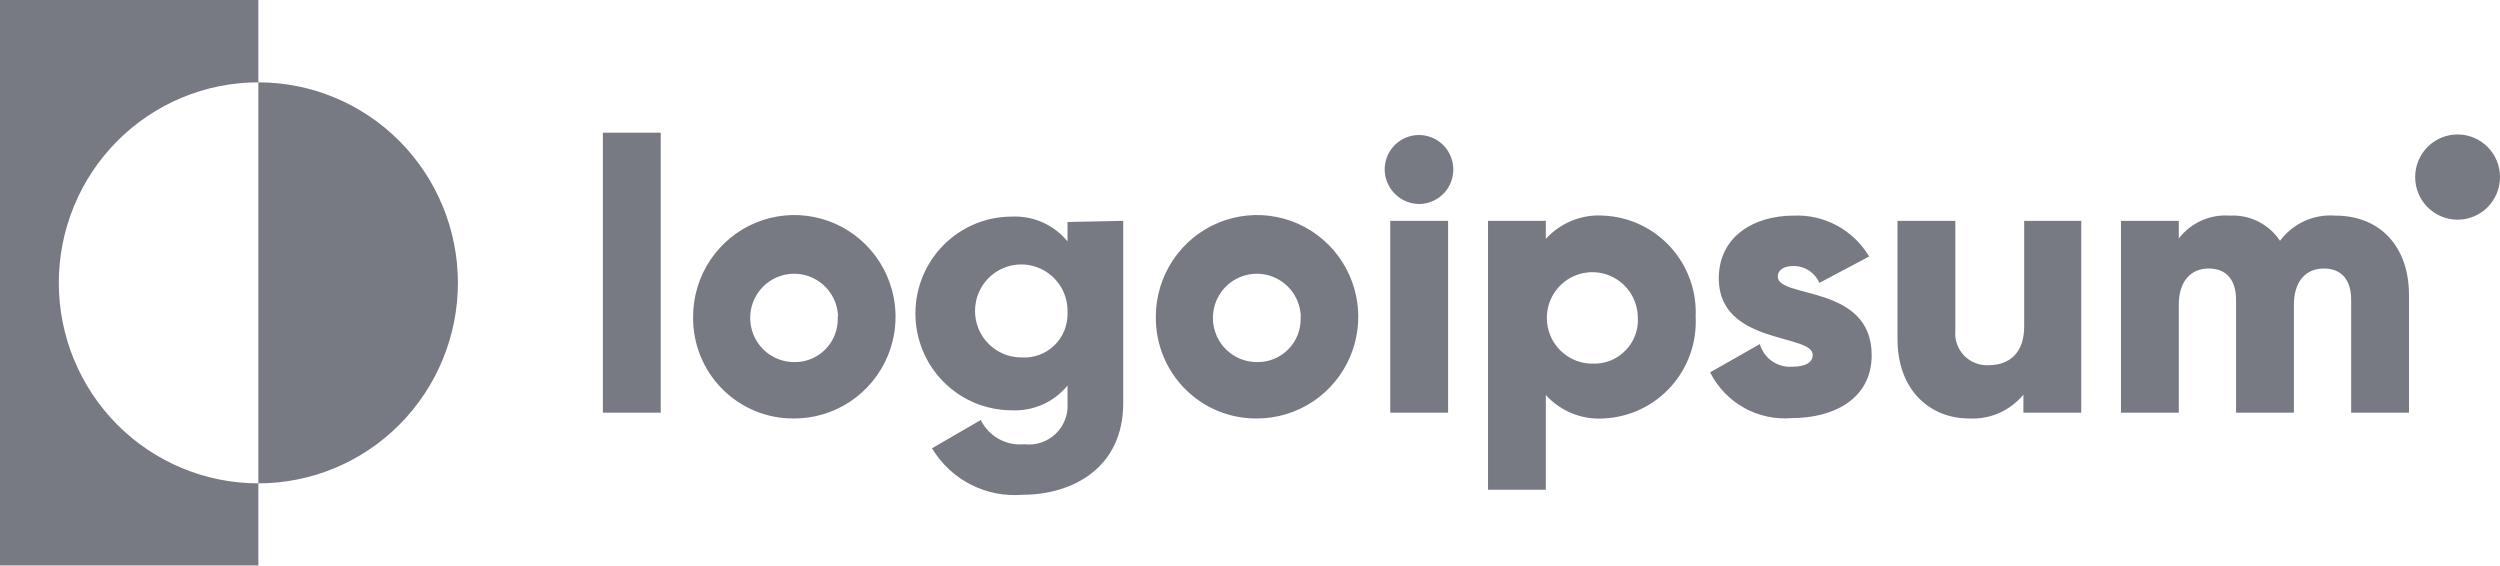 <svg width="137" height="31" viewBox="0 0 137 31" fill="none" xmlns="http://www.w3.org/2000/svg" xmlns:xlink="http://www.w3.org/1999/xlink">
	<desc>
			Created with Pixso.
	</desc>
	<defs/>
	<g opacity="0.6">
		<path id="Logo" d="M14.158 4.512L14.158 0L0 0L0 31L14.158 31L14.158 26.488C11.257 26.488 8.476 25.33 6.425 23.27C4.375 21.209 3.222 18.414 3.222 15.5C3.222 12.586 4.375 9.791 6.425 7.73C8.476 5.67 11.257 4.512 14.158 4.512ZM14.158 4.512L14.158 26.488C17.058 26.488 19.839 25.33 21.89 23.27C23.94 21.209 25.093 18.414 25.093 15.5C25.093 12.586 23.94 9.791 21.89 7.73C19.839 5.67 17.058 4.512 14.158 4.512ZM33.038 7.272L33.038 22.613L36.207 22.613L36.207 7.272L33.038 7.272ZM134.676 12.039C135.959 12.039 137 10.993 137 9.703C137 8.413 135.959 7.368 134.676 7.368C133.392 7.368 132.351 8.413 132.351 9.703C132.351 10.993 133.392 12.039 134.676 12.039ZM76.197 8.239C75.99 8.55 75.88 8.915 75.88 9.289C75.885 9.789 76.085 10.267 76.437 10.619C76.788 10.973 77.263 11.174 77.76 11.179C78.132 11.179 78.496 11.068 78.805 10.86C79.115 10.653 79.356 10.357 79.498 10.013C79.593 9.782 79.641 9.536 79.641 9.289C79.641 9.166 79.629 9.043 79.605 8.921C79.532 8.554 79.353 8.218 79.09 7.953C78.827 7.688 78.492 7.509 78.127 7.436C77.763 7.363 77.385 7.4 77.041 7.543C76.697 7.687 76.403 7.929 76.197 8.239ZM64.274 14.26C63.664 15.177 63.339 16.255 63.339 17.357C63.339 17.379 63.339 17.4 63.339 17.422C63.339 18.134 63.476 18.839 63.743 19.498C64.018 20.178 64.425 20.795 64.941 21.314C65.457 21.833 66.07 22.244 66.746 22.521C67.421 22.799 68.145 22.939 68.875 22.932C69.973 22.934 71.046 22.608 71.96 21.997C72.873 21.386 73.586 20.517 74.007 19.498C74.289 18.816 74.432 18.089 74.432 17.357C74.432 16.997 74.397 16.635 74.327 16.277C74.114 15.195 73.587 14.201 72.811 13.42C72.036 12.64 71.048 12.108 69.972 11.892C68.895 11.676 67.78 11.786 66.765 12.207C65.751 12.629 64.884 13.344 64.274 14.26ZM38.919 14.258C38.308 15.175 37.982 16.254 37.982 17.357C37.982 17.383 37.982 17.407 37.982 17.433C37.982 18.139 38.117 18.84 38.381 19.495C38.654 20.174 39.06 20.791 39.574 21.31C40.087 21.829 40.699 22.239 41.373 22.519C42.046 22.797 42.769 22.938 43.497 22.932C44.596 22.938 45.671 22.616 46.587 22.008C47.504 21.399 48.22 20.53 48.644 19.513C48.931 18.827 49.076 18.095 49.076 17.357C49.076 17.001 49.042 16.644 48.973 16.29C48.763 15.207 48.237 14.211 47.462 13.428C46.688 12.646 45.7 12.111 44.623 11.894C43.546 11.676 42.429 11.784 41.414 12.205C40.398 12.626 39.53 13.341 38.919 14.258ZM132.013 22.613L132.013 16.158C132.013 13.536 130.449 11.816 127.977 11.816C127.397 11.77 126.814 11.872 126.284 12.113C125.754 12.354 125.293 12.727 124.945 13.196C124.647 12.747 124.238 12.385 123.758 12.143C123.279 11.9 122.745 11.788 122.209 11.816C121.673 11.774 121.136 11.866 120.646 12.085C120.155 12.304 119.726 12.642 119.398 13.068L119.398 12.102L116.229 12.102L116.229 22.613L119.398 22.613L119.398 16.689C119.398 15.447 120.032 14.714 121.036 14.714C122.039 14.714 122.536 15.372 122.536 16.435L122.536 22.613L125.706 22.613L125.706 16.689C125.706 15.447 126.34 14.714 127.343 14.714C128.347 14.714 128.844 15.372 128.844 16.435L128.844 22.613L132.013 22.613ZM92.928 17.629C92.928 17.538 92.926 17.448 92.922 17.357C92.925 17.278 92.927 17.198 92.927 17.119C92.927 16.503 92.82 15.891 92.611 15.31C92.375 14.655 92.012 14.053 91.544 13.538C91.076 13.023 90.512 12.606 89.883 12.312C89.255 12.016 88.575 11.848 87.882 11.816C87.292 11.774 86.701 11.867 86.152 12.088C85.603 12.309 85.111 12.651 84.712 13.09L84.712 12.102L81.543 12.102L81.543 26.838L84.712 26.838L84.712 21.646C85.11 22.087 85.602 22.431 86.151 22.653C86.7 22.876 87.291 22.971 87.882 22.932C88.578 22.9 89.261 22.73 89.891 22.434C90.522 22.136 91.087 21.716 91.556 21.198C92.024 20.68 92.386 20.074 92.62 19.415C92.825 18.841 92.928 18.236 92.928 17.629ZM98.215 22.91C100.455 22.91 102.568 21.88 102.568 19.46C102.568 15.574 97.422 16.37 97.422 15.16C97.422 14.789 97.75 14.576 98.299 14.576C98.597 14.577 98.889 14.665 99.138 14.829C99.387 14.993 99.584 15.226 99.705 15.5L102.43 14.056C102.006 13.342 101.396 12.756 100.667 12.361C99.938 11.968 99.116 11.778 98.289 11.816C96.112 11.816 94.189 12.963 94.189 15.256C94.189 18.898 99.335 18.281 99.335 19.439C99.335 19.863 98.954 20.097 98.204 20.097C97.813 20.124 97.424 20.016 97.103 19.79C96.782 19.564 96.548 19.233 96.44 18.855L93.714 20.404C94.129 21.227 94.779 21.905 95.582 22.352C96.384 22.798 97.301 22.993 98.215 22.91ZM61.553 22.093L61.553 12.102L58.5 12.166L58.5 13.227C58.131 12.778 57.663 12.422 57.133 12.185C56.603 11.95 56.026 11.842 55.447 11.869C54.046 11.869 52.702 12.429 51.711 13.424C50.721 14.419 50.164 15.77 50.164 17.178C50.164 18.585 50.721 19.936 51.711 20.931C52.702 21.926 54.046 22.485 55.447 22.485C56.026 22.513 56.603 22.404 57.133 22.169C57.663 21.933 58.131 21.576 58.5 21.127L58.5 22.093C58.503 22.141 58.505 22.189 58.505 22.236C58.505 22.5 58.456 22.763 58.36 23.009C58.246 23.301 58.07 23.564 57.844 23.778C57.618 23.993 57.347 24.155 57.052 24.253C56.756 24.351 56.442 24.382 56.133 24.344C55.648 24.393 55.16 24.291 54.733 24.055C54.307 23.817 53.962 23.455 53.746 23.017L51.073 24.566C51.581 25.412 52.314 26.099 53.189 26.549C54.065 26.999 55.048 27.195 56.028 27.114C58.806 27.114 61.553 25.617 61.553 22.093ZM79.356 12.102L76.186 12.102L76.186 22.613L79.356 22.613L79.356 12.102ZM114.052 22.613L114.052 12.102L110.925 12.102L110.925 17.889C110.925 19.332 110.122 20.012 108.981 20.012C108.73 20.027 108.48 19.987 108.246 19.895C108.013 19.804 107.802 19.662 107.628 19.48C107.454 19.299 107.322 19.081 107.24 18.843C107.176 18.659 107.144 18.467 107.144 18.274C107.144 18.216 107.147 18.158 107.153 18.101L107.153 12.102L103.983 12.102L103.983 18.579C103.983 21.413 105.79 22.932 107.903 22.932C108.467 22.964 109.03 22.862 109.548 22.636C110.065 22.408 110.522 22.062 110.883 21.626L110.883 22.613L114.052 22.613ZM58.502 17.039C58.502 17.074 58.502 17.11 58.5 17.145C58.501 17.169 58.501 17.192 58.501 17.215C58.501 17.524 58.441 17.83 58.325 18.116C58.199 18.424 58.011 18.702 57.772 18.933C57.533 19.162 57.249 19.34 56.937 19.452C56.626 19.565 56.294 19.611 55.964 19.587C55.458 19.587 54.964 19.435 54.545 19.149C54.126 18.864 53.802 18.46 53.613 17.988C53.492 17.685 53.431 17.362 53.431 17.039C53.431 16.859 53.45 16.68 53.488 16.502C53.595 16.005 53.847 15.552 54.212 15.199C54.577 14.848 55.039 14.614 55.538 14.528C56.036 14.442 56.549 14.508 57.01 14.717C57.471 14.927 57.859 15.27 58.125 15.702C58.372 16.105 58.502 16.567 58.502 17.039ZM89.301 15.982C89.582 16.387 89.74 16.864 89.752 17.357C89.756 17.415 89.758 17.473 89.758 17.53C89.758 17.81 89.71 18.088 89.614 18.352C89.499 18.669 89.318 18.959 89.083 19.201C88.849 19.444 88.566 19.634 88.254 19.759C87.941 19.884 87.605 19.941 87.269 19.927C86.778 19.929 86.298 19.785 85.888 19.514C85.478 19.242 85.157 18.855 84.965 18.401C84.833 18.091 84.766 17.757 84.766 17.422C84.766 17.269 84.78 17.114 84.808 16.962C84.898 16.477 85.129 16.03 85.471 15.676C85.813 15.322 86.251 15.078 86.731 14.973C87.21 14.868 87.71 14.908 88.167 15.088C88.624 15.268 89.019 15.579 89.301 15.982ZM45.491 16.031C45.763 16.42 45.915 16.882 45.927 17.357L45.906 17.357C45.908 17.4 45.91 17.443 45.91 17.485C45.91 17.767 45.86 18.045 45.762 18.309C45.649 18.612 45.475 18.89 45.251 19.123C45.027 19.356 44.758 19.54 44.459 19.664C44.161 19.788 43.841 19.849 43.518 19.842C43.045 19.842 42.582 19.701 42.187 19.439C41.792 19.175 41.484 18.801 41.3 18.362C41.174 18.062 41.11 17.743 41.11 17.422C41.11 17.271 41.124 17.121 41.152 16.973C41.24 16.505 41.463 16.073 41.794 15.732C42.124 15.392 42.548 15.156 43.011 15.056C43.474 14.955 43.956 14.994 44.397 15.167C44.838 15.341 45.219 15.642 45.491 16.031ZM70.847 16.029C71.119 16.42 71.272 16.882 71.284 17.357L71.273 17.357C71.276 17.4 71.277 17.443 71.277 17.485C71.277 17.767 71.227 18.045 71.129 18.309C71.016 18.612 70.843 18.89 70.618 19.123C70.394 19.356 70.125 19.54 69.827 19.664C69.528 19.788 69.208 19.849 68.886 19.842C68.412 19.844 67.947 19.705 67.551 19.443C67.155 19.182 66.845 18.808 66.659 18.369C66.532 18.068 66.467 17.746 66.467 17.422C66.467 17.273 66.481 17.125 66.508 16.979C66.594 16.511 66.817 16.078 67.147 15.736C67.477 15.395 67.9 15.157 68.364 15.057C68.827 14.955 69.31 14.993 69.751 15.166C70.193 15.34 70.574 15.64 70.847 16.029Z" fill="#1D2130" fill-opacity="1" fill-rule="evenodd"/>
	</g>
</svg>
